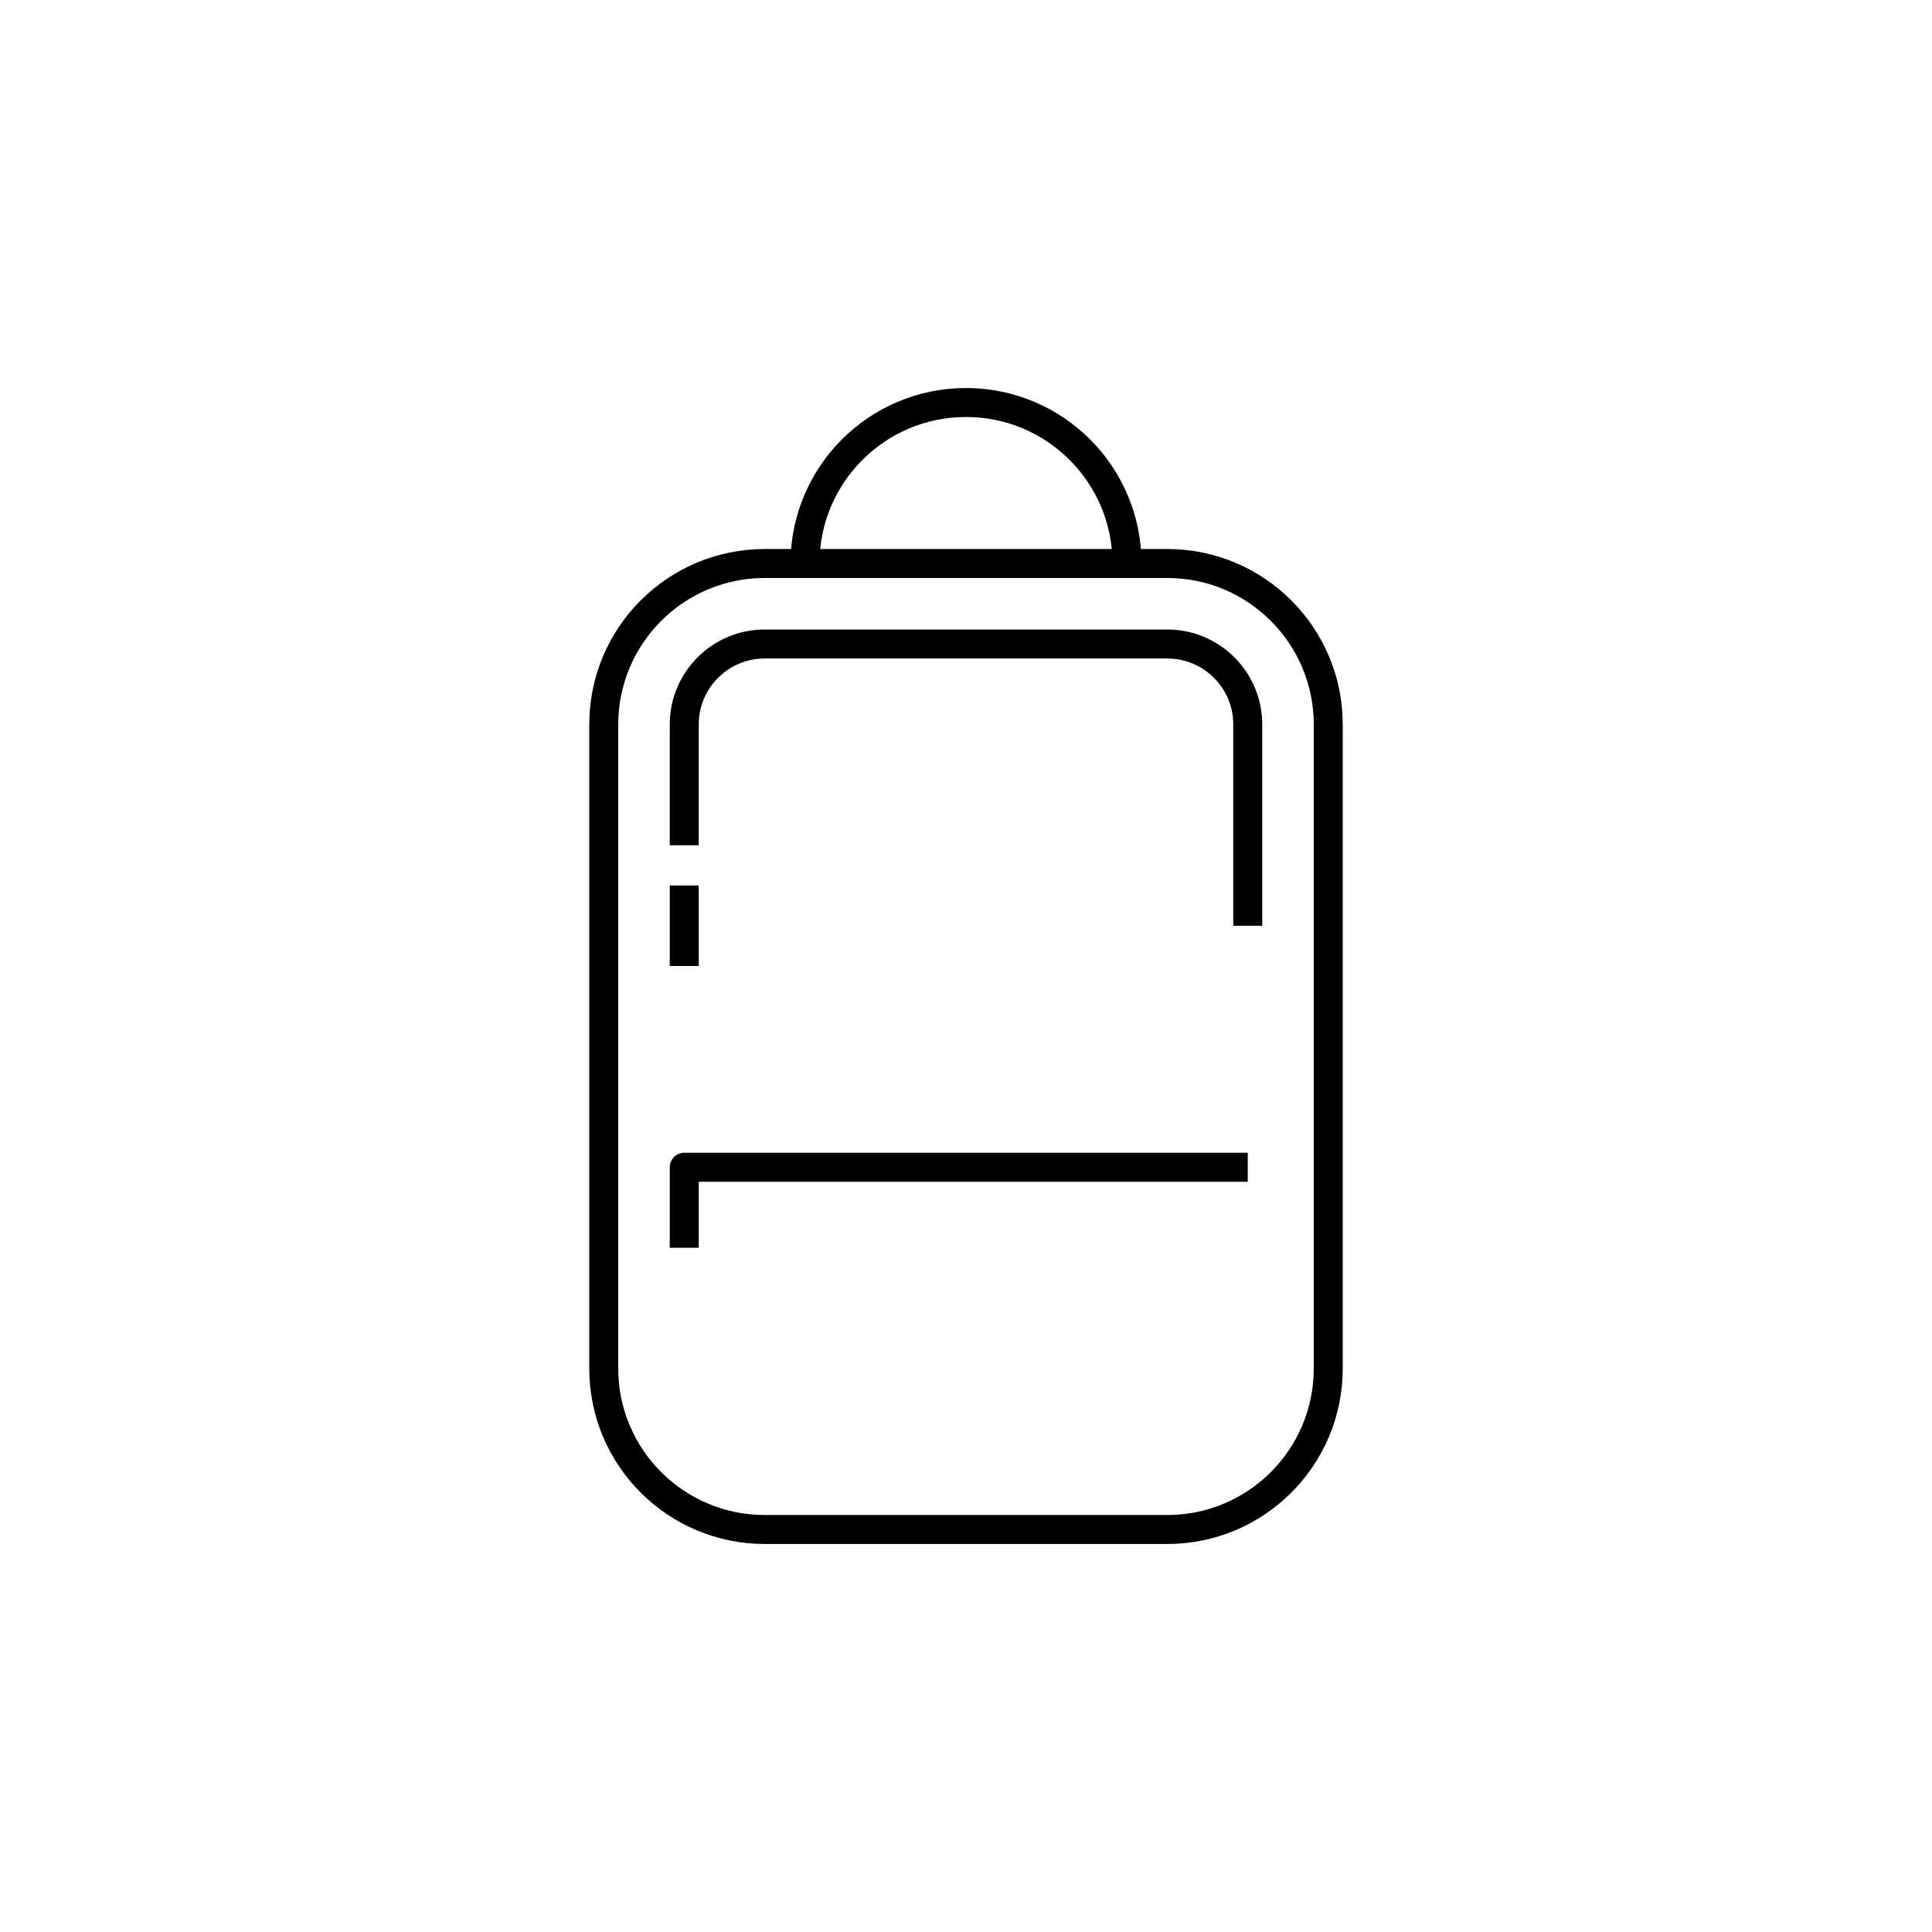 <svg xmlns="http://www.w3.org/2000/svg" xmlns:xlink="http://www.w3.org/1999/xlink" x="0" y="0" version="1.1" viewBox="0 0 48 48" xml:space="preserve" style="enable-background:new 0 0 48 48"><g id="backpack"><path id="backpack_1_" d="M17,24 v-2 M33,34V18c0-2.209-1.791-4-4-4H19c-2.209,0-4,1.791-4,4v16c0,2.209,1.791,4,4,4h10C31.209,38,33,36.209,33,34z M28,14 c0-2.209-1.791-4-4-4s-4,1.791-4,4 M31,23v-5c0-1.105-0.895-2-2-2h-6h-4c-1.105,0-2,0.895-2,2v3 M31,29H17v2" style="fill:none;stroke:#000;stroke-width:.72;stroke-linejoin:round;stroke-miterlimit:10"/></g></svg>